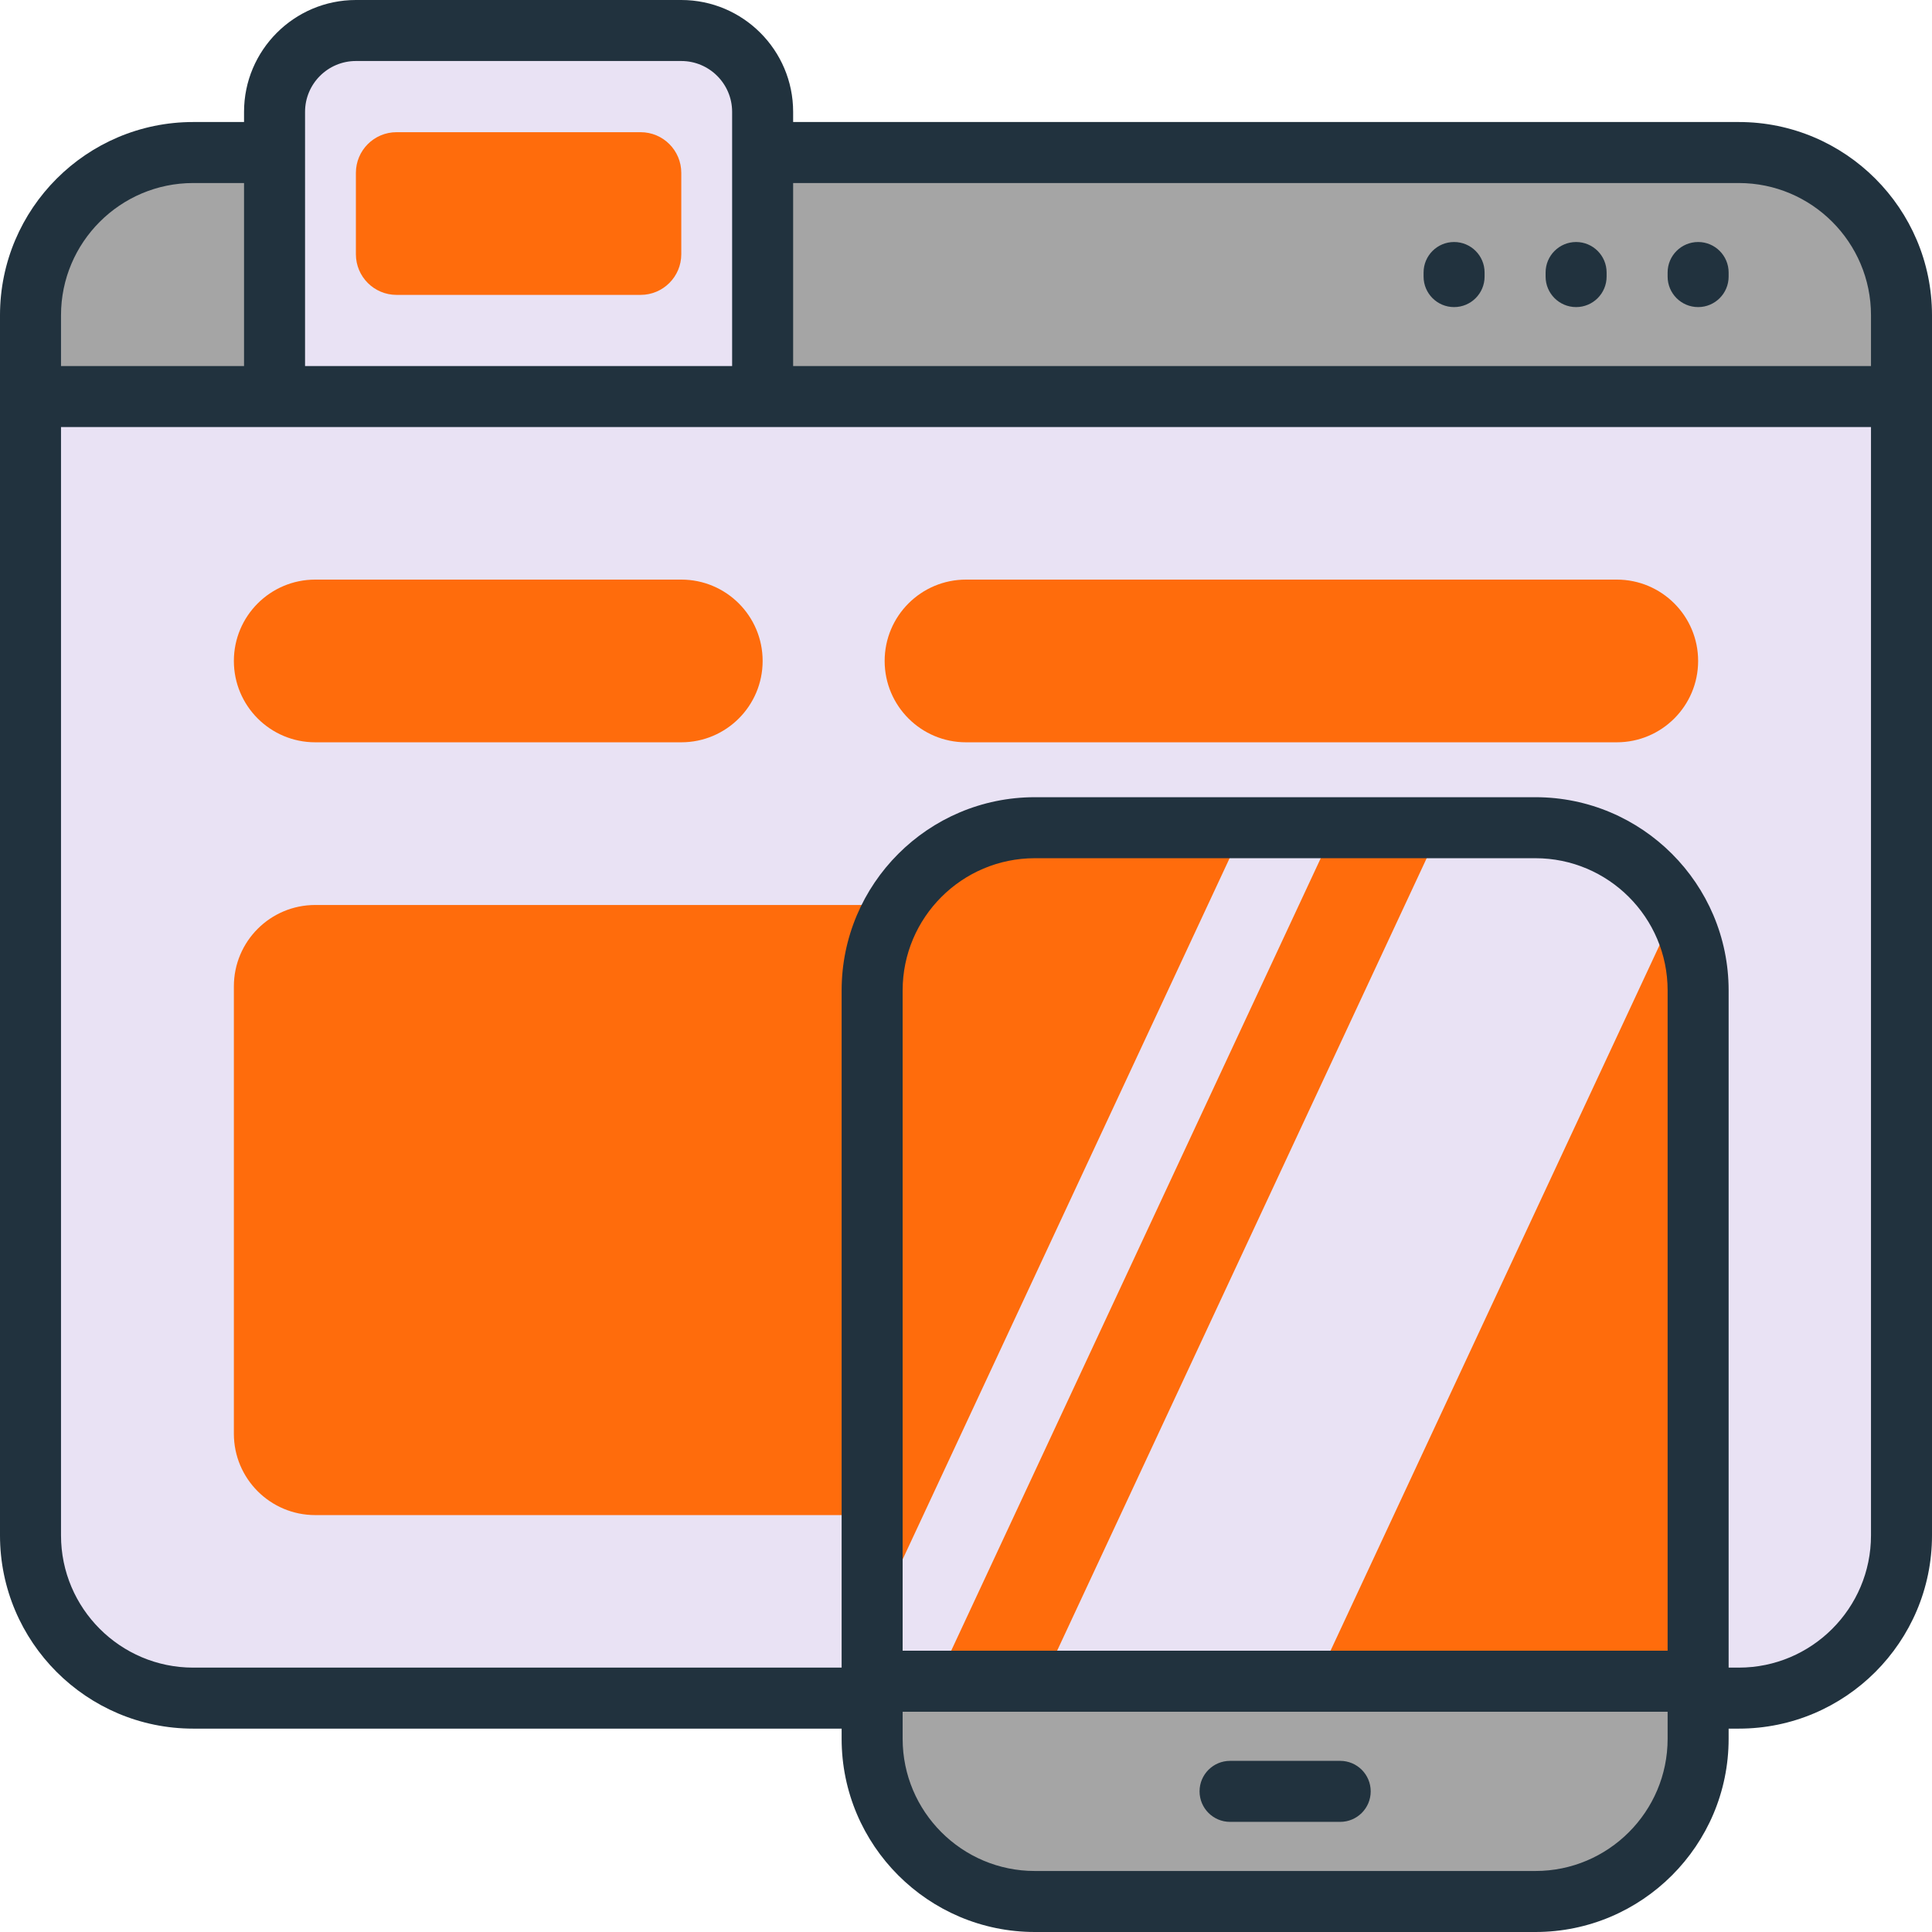 <?xml version="1.0"?>
<svg xmlns="http://www.w3.org/2000/svg" xmlns:xlink="http://www.w3.org/1999/xlink" version="1.1" id="Layer_1" x="0px" y="0px" viewBox="0 0 512 512" style="enable-background:new 0 0 512 512;" xml:space="preserve" width="512px" height="512px" class=""><g><path style="fill:#A5A5A5" d="M503.916,83.537v32.337H8.084V83.537c0-23.812,19.304-43.116,43.116-43.116h409.6  C484.612,40.421,503.916,59.725,503.916,83.537z" data-original="#A5A5A5" class=""/><path style="fill:#E9E2F4" d="M503.916,105.095v301.811c0,23.812-19.304,43.116-43.116,43.116H51.2  c-23.812,0-43.116-19.304-43.116-43.116V105.095h64.674V29.642c0-11.906,9.651-21.558,21.558-21.558h86.232  c11.906,0,21.558,9.651,21.558,21.558v75.453H503.916z" data-original="#FFE6AE" class="" data-old_color="#FFE6AE"/><path style="fill:#E9E2F4" d="M202.105,29.642v75.453H72.758V29.642c0-11.906,9.651-21.558,21.558-21.558h86.232  C192.454,8.084,202.105,17.736,202.105,29.642z" data-original="#FCC159" class="" data-old_color="#FCC159"/><path style="fill:#FF6C0C" d="M180.547,45.811v21.558c0,5.953-4.826,10.779-10.779,10.779h-64.674  c-5.953,0-10.779-4.826-10.779-10.779V45.811c0-5.953,4.826-10.779,10.779-10.779h64.674  C175.722,35.032,180.547,39.857,180.547,45.811z" data-original="#FFA522" class="" data-old_color="#FFA522"/><path style="fill:#FF6C0C" d="M450.021,261.389v118.568c0,11.906-9.651,21.558-21.558,21.558H83.537  c-11.906,0-21.558-9.651-21.558-21.558V261.389c0-11.906,9.651-21.558,21.558-21.558h344.926  C440.37,239.832,450.021,249.483,450.021,261.389z M83.537,196.716h97.011c11.906,0,21.558-9.651,21.558-21.558  s-9.651-21.558-21.558-21.558H83.537c-11.906,0-21.558,9.651-21.558,21.558S71.63,196.716,83.537,196.716z M256,196.716h172.463  c11.906,0,21.558-9.651,21.558-21.558S440.37,153.6,428.463,153.6H256c-11.906,0-21.558,9.651-21.558,21.558  S244.094,196.716,256,196.716z" data-original="#FFD880" class="" data-old_color="#FFD880"/><path style="fill:#E9E2F4" d="M450.021,262.467V460.8c0,23.812-19.304,43.116-43.116,43.116H274.241  c-23.812,0-43.116-19.304-43.116-43.116V262.467c0-23.812,19.304-43.116,43.116-43.116h132.664  C430.717,219.352,450.021,238.656,450.021,262.467z" data-original="#D0F7D6" class="" data-old_color="#D0F7D6"/><path style="fill:#FF6C0C" d="M329.626,219.352l-98.5,211.234V262.467c0-23.812,19.304-43.116,43.116-43.116H329.626z   M444.248,240.927l-98.424,211.071h-72.457l108.485-232.646h-28.074l-112.28,240.786h-10.373v0.663  c0,23.812,19.304,43.116,43.116,43.116h132.664c23.812,0,43.116-19.304,43.116-43.116V262.467  C450.021,254.618,447.913,247.266,444.248,240.927z" data-original="#A3CCAA" class="" data-old_color="#A3CCAA"/><path style="fill:#A5A5A5" d="M450.021,445.543V460.8c0,23.812-19.304,43.116-43.116,43.116H274.241  c-23.812,0-43.116-19.304-43.116-43.116v-15.257H450.021z" data-original="#777777" class="active-path" data-old_color="#777777"/><path style="fill:#21323E" d="M317.896,474.73c0-4.466,3.62-8.084,8.084-8.084h29.186c4.465,0,8.084,3.618,8.084,8.084  s-3.62,8.084-8.084,8.084H325.98C321.516,482.814,317.896,479.194,317.896,474.73z M512,83.537v323.368  c0,28.231-22.969,51.2-51.2,51.2h-2.695v2.695c0,28.231-22.969,51.2-51.2,51.2H274.241c-28.231,0-51.2-22.969-51.2-51.2v-2.695H51.2  c-28.231,0-51.2-22.969-51.2-51.2V83.537c0-28.231,22.969-51.2,51.2-51.2h13.474v-2.695C64.674,13.298,77.971,0,94.316,0h86.232  c16.345,0,29.642,13.298,29.642,29.642v2.695H460.8C489.031,32.337,512,55.306,512,83.537z M80.842,97.011h113.179V29.642  c0-7.43-6.044-13.474-13.474-13.474H94.316c-7.43,0-13.474,6.044-13.474,13.474V97.011z M16.168,97.011h48.505V48.505H51.2  c-19.316,0-35.032,15.715-35.032,35.032V97.011z M441.937,453.628H239.21v7.172c0,19.317,15.716,35.032,35.032,35.032h132.664  c19.316,0,35.032-15.715,35.032-35.032V453.628z M441.937,262.467c0-19.317-15.716-35.032-35.032-35.032H274.241  c-19.316,0-35.032,15.715-35.032,35.032v174.992h202.727V262.467z M495.832,113.179H16.168v293.726  c0,19.317,15.716,35.032,35.032,35.032h171.841V262.467c0-28.231,22.969-51.2,51.2-51.2h132.664c28.231,0,51.2,22.969,51.2,51.2  v179.469h2.695c19.316,0,35.032-15.715,35.032-35.032V113.179z M495.832,83.537c0-19.317-15.716-35.032-35.032-35.032H210.189  v48.505h285.642V83.537z M450.021,64.135c-4.465,0-8.084,3.618-8.084,8.084v1.078c0,4.466,3.62,8.084,8.084,8.084  s8.084-3.618,8.084-8.084v-1.078C458.105,67.753,454.486,64.135,450.021,64.135z M417.684,64.135c-4.465,0-8.084,3.618-8.084,8.084  v1.078c0,4.466,3.62,8.084,8.084,8.084c4.465,0,8.084-3.618,8.084-8.084v-1.078C425.768,67.753,422.149,64.135,417.684,64.135z   M385.347,64.135c-4.465,0-8.084,3.618-8.084,8.084v1.078c0,4.466,3.62,8.084,8.084,8.084s8.084-3.618,8.084-8.084v-1.078  C393.432,67.753,389.812,64.135,385.347,64.135z" data-original="#4C4C4C" class="" data-old_color="#4C4C4C"/></g> </svg>
